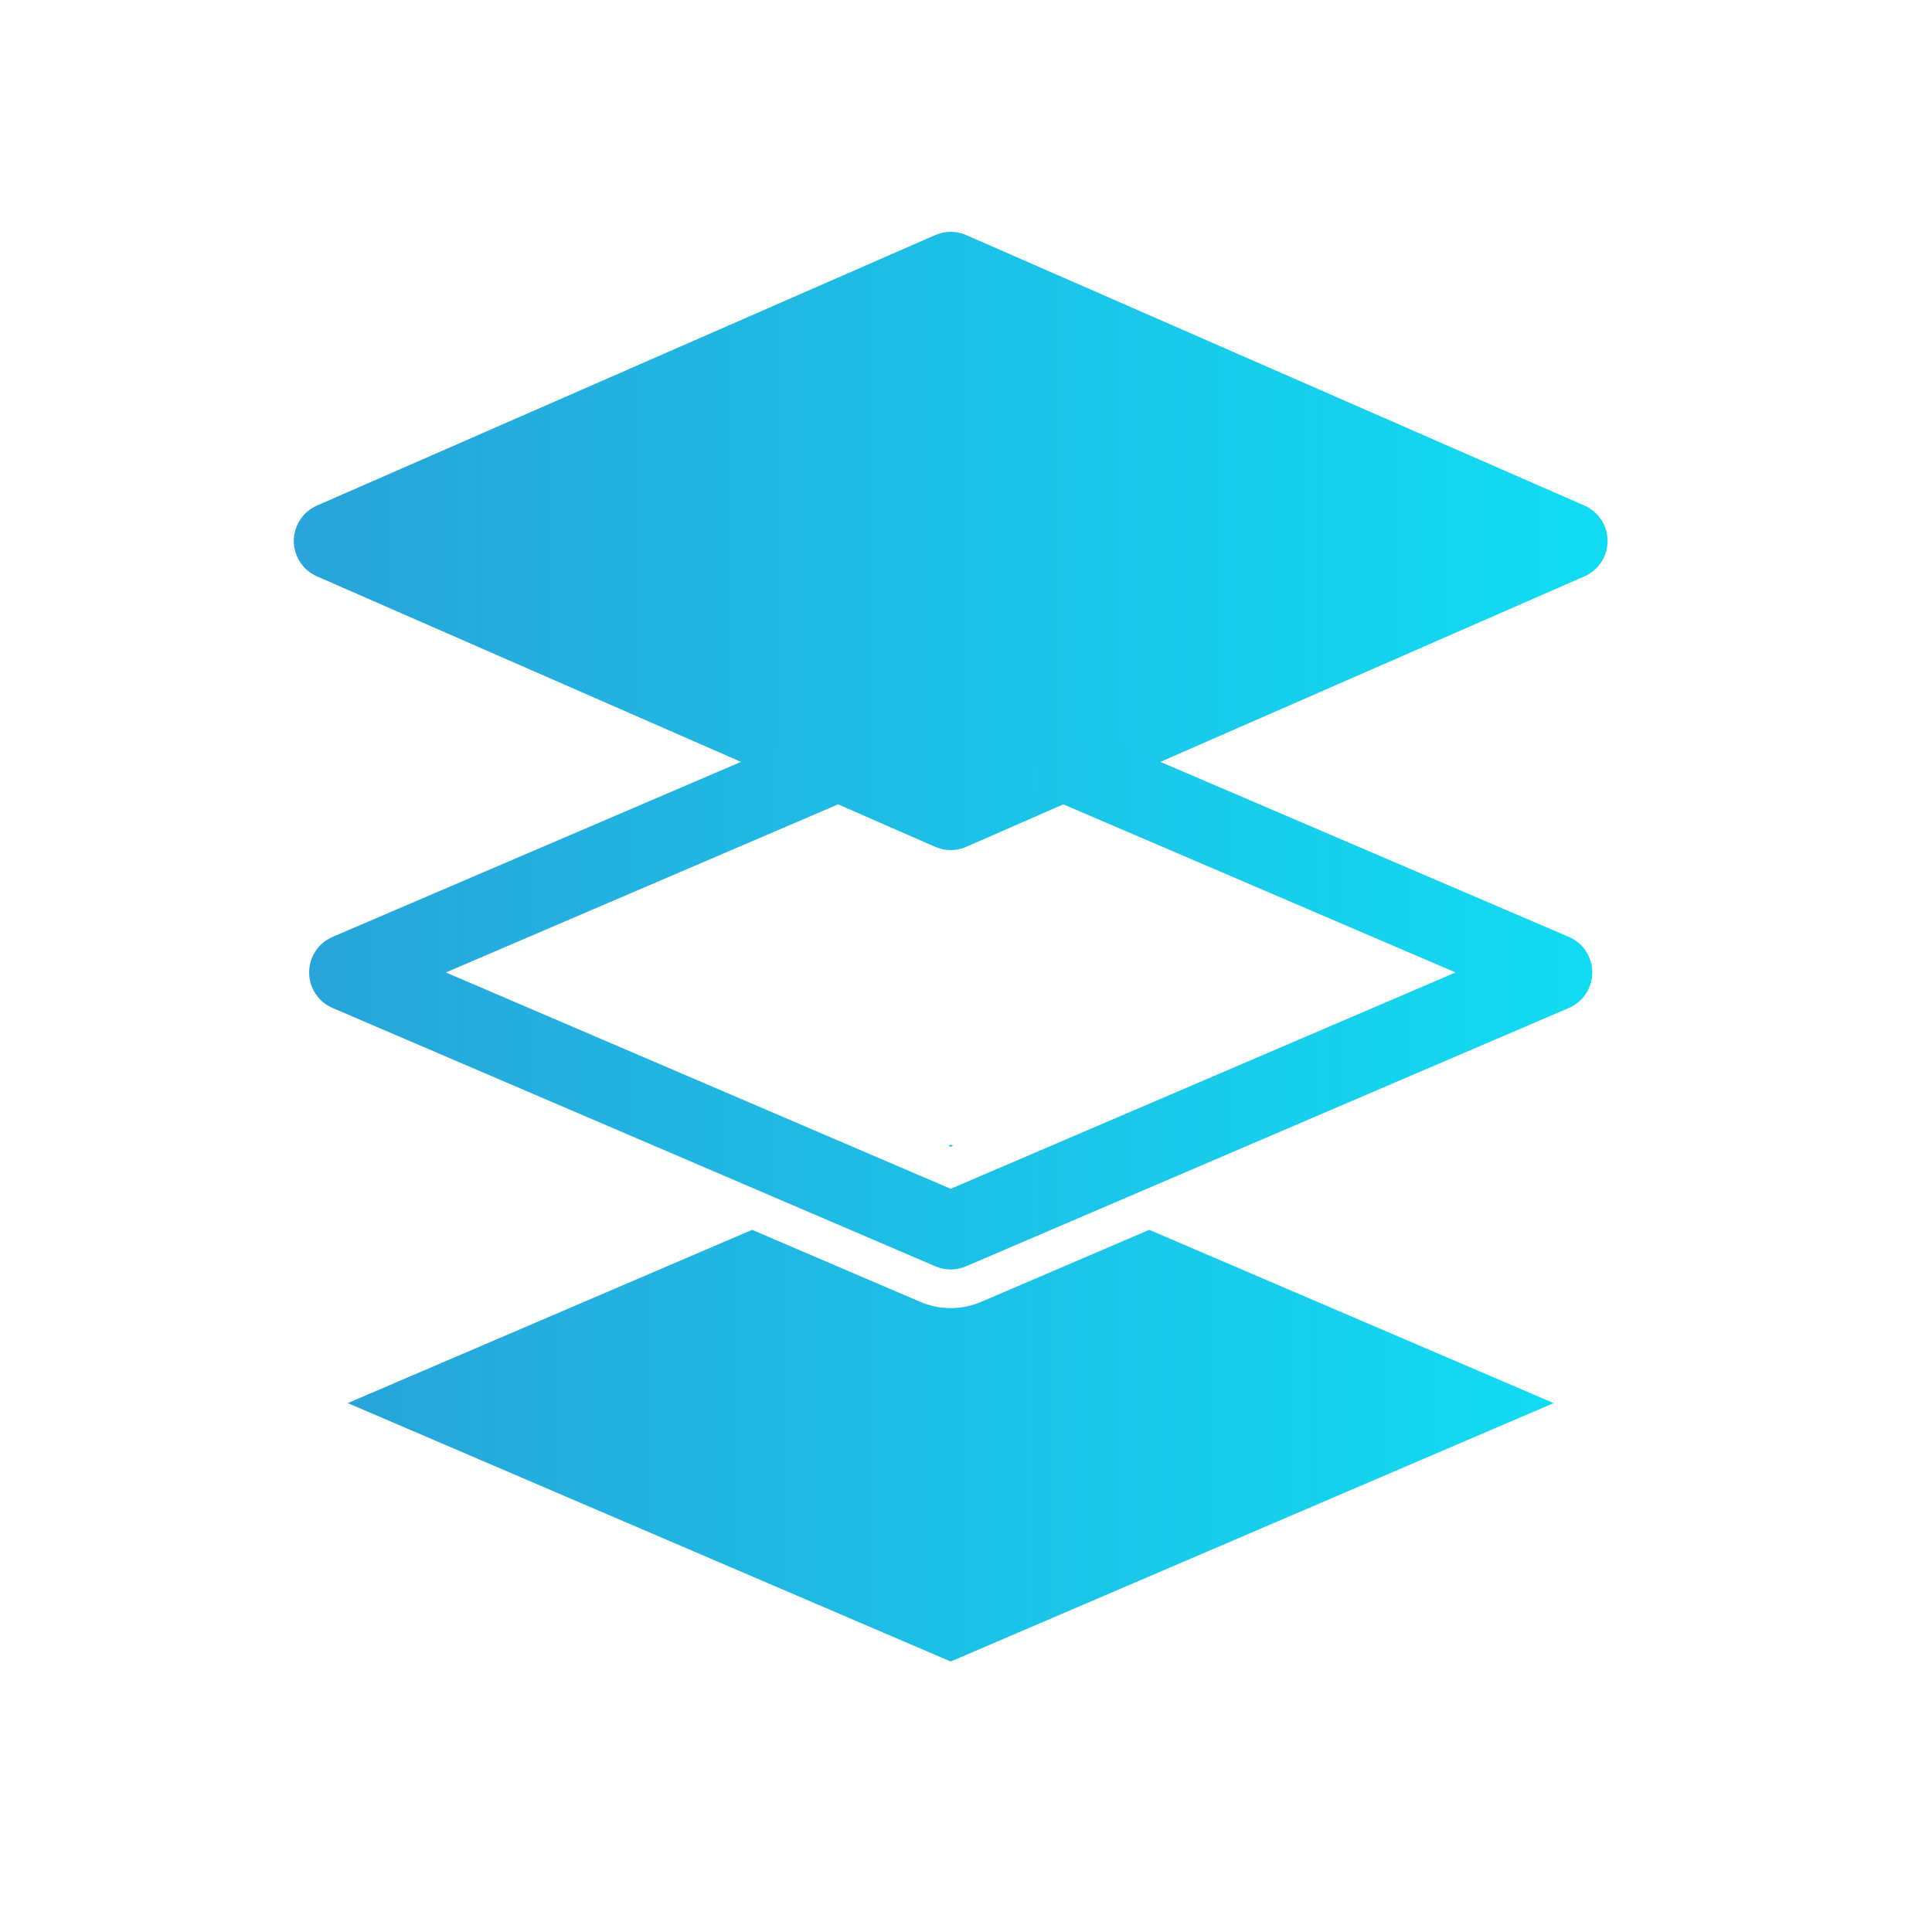 <svg width="50" height="50" viewBox="0 0 50 50" fill="none" xmlns="http://www.w3.org/2000/svg">
<path d="M24.604 7L8.604 14L24.604 21L40.604 14L24.604 7Z" fill="url(#paint0_linear_3_275)" stroke="url(#paint1_linear_3_275)" stroke-width="2" stroke-linejoin="round"/>
<path fill-rule="evenodd" clip-rule="evenodd" d="M20.734 19.05L8.606 24.247C8.238 24.405 8 24.767 8 25.167C8 25.567 8.238 25.928 8.606 26.086L24.21 32.773C24.462 32.881 24.747 32.881 24.998 32.773L40.602 26.086C40.97 25.928 41.208 25.567 41.208 25.167C41.208 24.767 40.97 24.405 40.602 24.247L28.474 19.05L25.936 20.138L37.67 25.167L24.604 30.766L11.539 25.167L23.273 20.138L20.734 19.05Z" fill="url(#paint2_linear_3_275)"/>
<path fill-rule="evenodd" clip-rule="evenodd" d="M19.465 31.828L9 36.312L24.604 43L40.208 36.312L29.743 31.828L25.392 33.692C24.889 33.908 24.319 33.908 23.816 33.692L19.465 31.828ZM24.542 29.652L24.604 29.625L24.666 29.652L24.604 29.678L24.542 29.652Z" fill="url(#paint3_linear_3_275)"/>
<defs>
<linearGradient id="paint0_linear_3_275" x1="8.604" y1="14" x2="40.604" y2="14" gradientUnits="userSpaceOnUse">
<stop stop-color="#27A5DB"/>
<stop offset="1" stop-color="#11DBF2"/>
</linearGradient>
<linearGradient id="paint1_linear_3_275" x1="8.604" y1="14" x2="40.604" y2="14" gradientUnits="userSpaceOnUse">
<stop stop-color="#27A5DB"/>
<stop offset="1" stop-color="#11DBF2"/>
</linearGradient>
<linearGradient id="paint2_linear_3_275" x1="8" y1="25.952" x2="41.208" y2="25.952" gradientUnits="userSpaceOnUse">
<stop stop-color="#27A5DB"/>
<stop offset="1" stop-color="#11DBF2"/>
</linearGradient>
<linearGradient id="paint3_linear_3_275" x1="9" y1="36.312" x2="40.208" y2="36.312" gradientUnits="userSpaceOnUse">
<stop stop-color="#27A5DB"/>
<stop offset="1" stop-color="#11DBF2"/>
</linearGradient>
</defs>
</svg>
